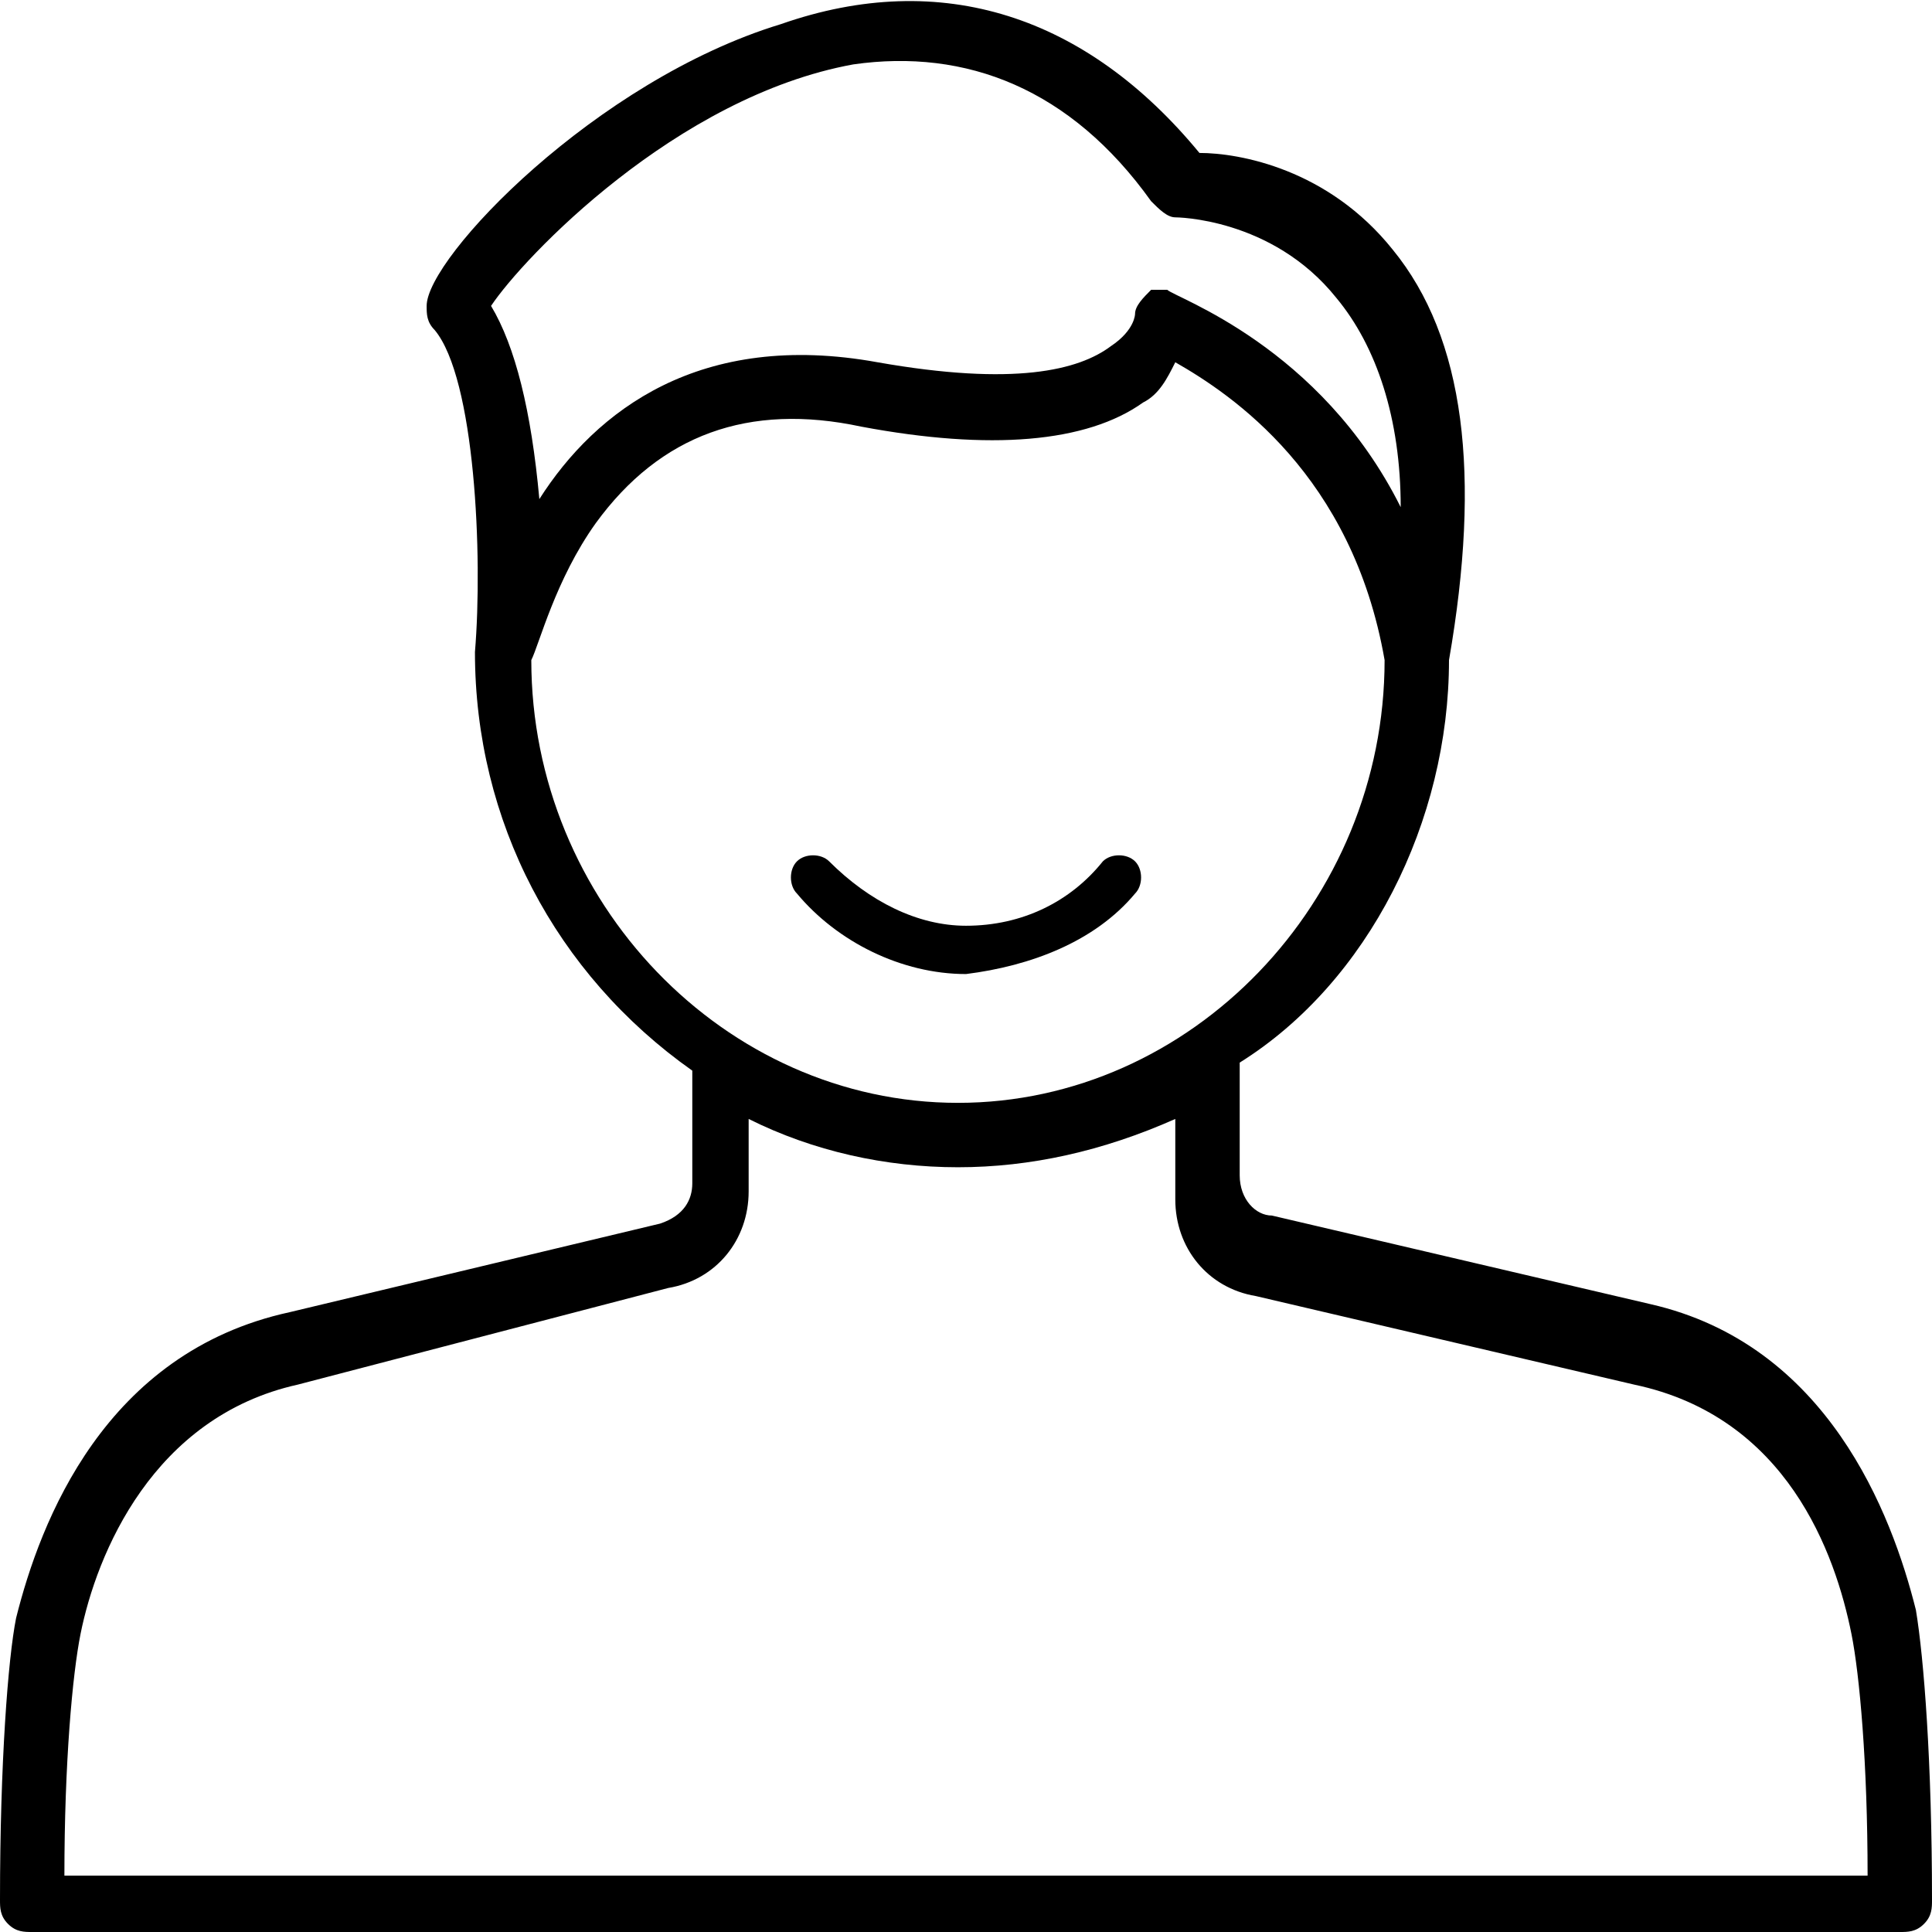<?xml version="1.0" encoding="utf-8"?>
<!-- Generator: Adobe Illustrator 26.3.1, SVG Export Plug-In . SVG Version: 6.00 Build 0)  -->
<svg version="1.1" id="Layer_1" xmlns="http://www.w3.org/2000/svg" xmlns:xlink="http://www.w3.org/1999/xlink" x="0px" y="0px"
	 viewBox="0 0 24 24" style="enable-background:new 0 0 24 24;" xml:space="preserve">
<path d="M14.1,11.1c0.1-0.1,0.1-0.3,0-0.4c-0.1-0.1-0.3-0.1-0.4,0c-0.4,0.5-1,0.8-1.7,0.8c-0.6,0-1.2-0.3-1.7-0.8
	c-0.1-0.1-0.3-0.1-0.4,0c-0.1,0.1-0.1,0.3,0,0.4c0.5,0.6,1.3,1,2.1,1C12.8,12,13.6,11.7,14.1,11.1L14.1,11.1z"/>
<path d="M23.8,20c-0.3-1.2-1.1-3.3-3.3-3.8l-4.7-1.1c-0.2,0-0.4-0.2-0.4-0.5v-1.4C17,12.2,18,10.2,18,8.2c0.4-2.3,0.2-4-0.7-5.1
	c-0.8-1-1.9-1.2-2.4-1.2c-1.4-1.7-3.2-2.3-5.2-1.6C7.4,1,5.3,3.2,5.3,3.8c0,0.1,0,0.2,0.1,0.3c0.5,0.6,0.6,2.8,0.5,4
	c0,2.1,1,4,2.7,5.2v1.4c0,0.2-0.1,0.4-0.4,0.5l-4.6,1.1c-2.3,0.5-3.1,2.6-3.4,3.8C0.1,20.6,0,21.9,0,23.6c0,0.1,0,0.2,0.1,0.3
	C0.2,24,0.3,24,0.4,24h23.2c0.1,0,0.2,0,0.3-0.1c0.1-0.1,0.1-0.2,0.1-0.3C24,21.9,23.9,20.6,23.8,20z M14.3,3.6
	c-0.1,0.1-0.2,0.2-0.2,0.3c0,0,0,0.2-0.3,0.4c-0.4,0.3-1.2,0.5-2.9,0.2C8.7,4.1,7.4,5.1,6.7,6.2C6.6,5.1,6.4,4.3,6.1,3.8
	c0.4-0.6,2.3-2.6,4.5-3c1.4-0.2,2.7,0.3,3.7,1.7c0.1,0.1,0.2,0.2,0.3,0.2c0,0,1.2,0,2,1c0.5,0.6,0.8,1.5,0.8,2.6
	c-1-2-2.8-2.6-2.9-2.7c0,0-0.1,0-0.1,0C14.4,3.6,14.3,3.6,14.3,3.6z M7.4,6.5C8.2,5.4,9.3,5,10.7,5.3c1.6,0.3,2.8,0.2,3.5-0.3
	c0.2-0.1,0.3-0.3,0.4-0.5c0.7,0.4,2.2,1.4,2.6,3.7c0,3-2.4,5.5-5.3,5.5c-2.9,0-5.3-2.5-5.3-5.5C6.7,8,6.9,7.2,7.4,6.5z M9.3,14.8
	v-0.9c0.8,0.4,1.7,0.6,2.6,0.6c0.9,0,1.8-0.2,2.7-0.6v1c0,0.6,0.4,1.1,1,1.2l4.7,1.1c1.9,0.4,2.5,2.1,2.7,3.1c0.1,0.5,0.2,1.6,0.2,3
	H0.8c0-1.4,0.1-2.5,0.2-3c0.2-1,0.9-2.7,2.7-3.1L8.3,16C8.9,15.9,9.3,15.4,9.3,14.8z"/>
</svg>
